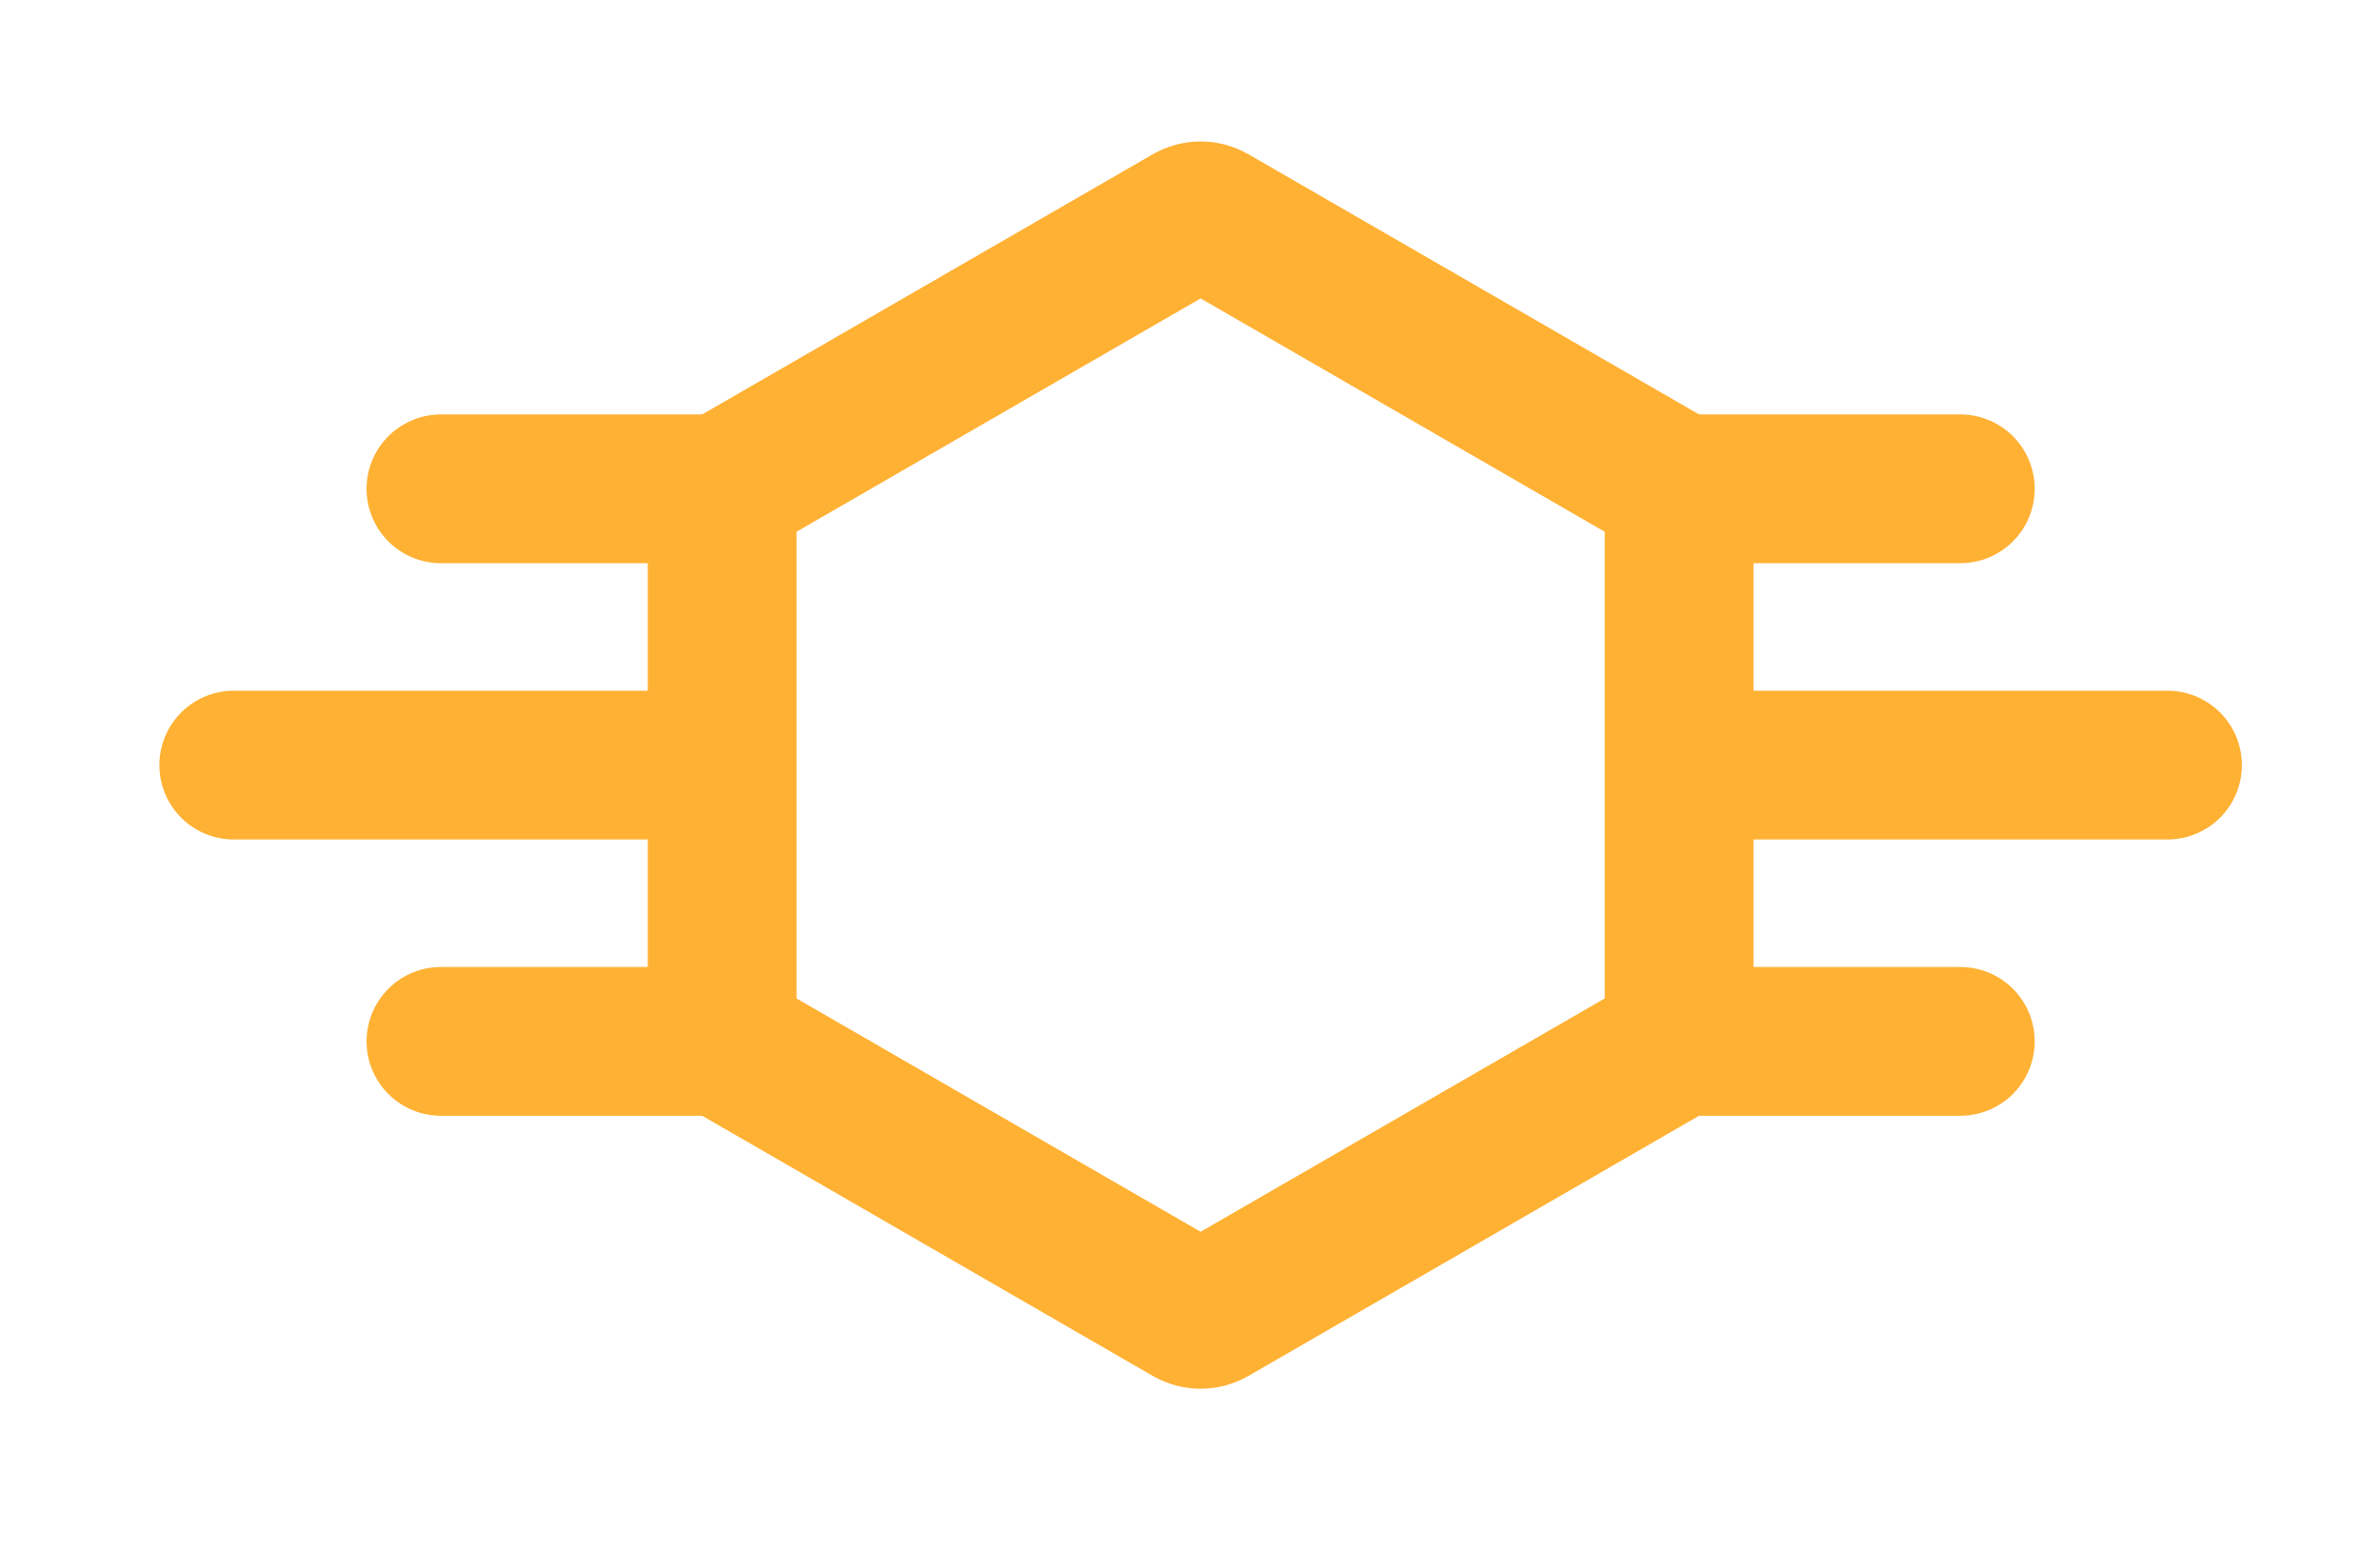 <svg width="112" height="73" viewBox="0 0 112 73" fill="none" xmlns="http://www.w3.org/2000/svg" class="logo">
<path d="M79.25 23L92.25 23" stroke="#ffb133" stroke-width="7" stroke-linecap="round"/>
  <path d="M79.25 36L102 36" stroke="#ffb133" stroke-width="7" stroke-linecap="round"/>
   <path d="M79.25 49H92.25" stroke="#ffb133" stroke-width="7" stroke-linecap="round"/>
<path d="M20.75 23L33.75 23" stroke="#ffb133" stroke-width="7" stroke-linecap="round"/>
   <path d="M11 36L33.75 36" stroke="#ffb133" stroke-width="7" stroke-linecap="round"/>
   <path d="M20.75 49H33.75" stroke="#ffb133" stroke-width="7" stroke-linecap="round"/>
<path d="M56 10.289C56.309 10.11 56.691 10.11 57 10.289L78.517 22.711C78.826 22.89 79.017 23.22 79.017 23.577V48.423C79.017 48.78 78.826 49.11 78.517 49.289L57 61.711C56.691 61.89 56.309 61.89 56 61.711L34.483 49.289C34.174 49.11 33.983 48.78 33.983 48.423V23.577C33.983 23.22 34.174 22.89 34.483 22.711L56 10.289Z" stroke="#ffb133" stroke-width="7"/>
</svg>
